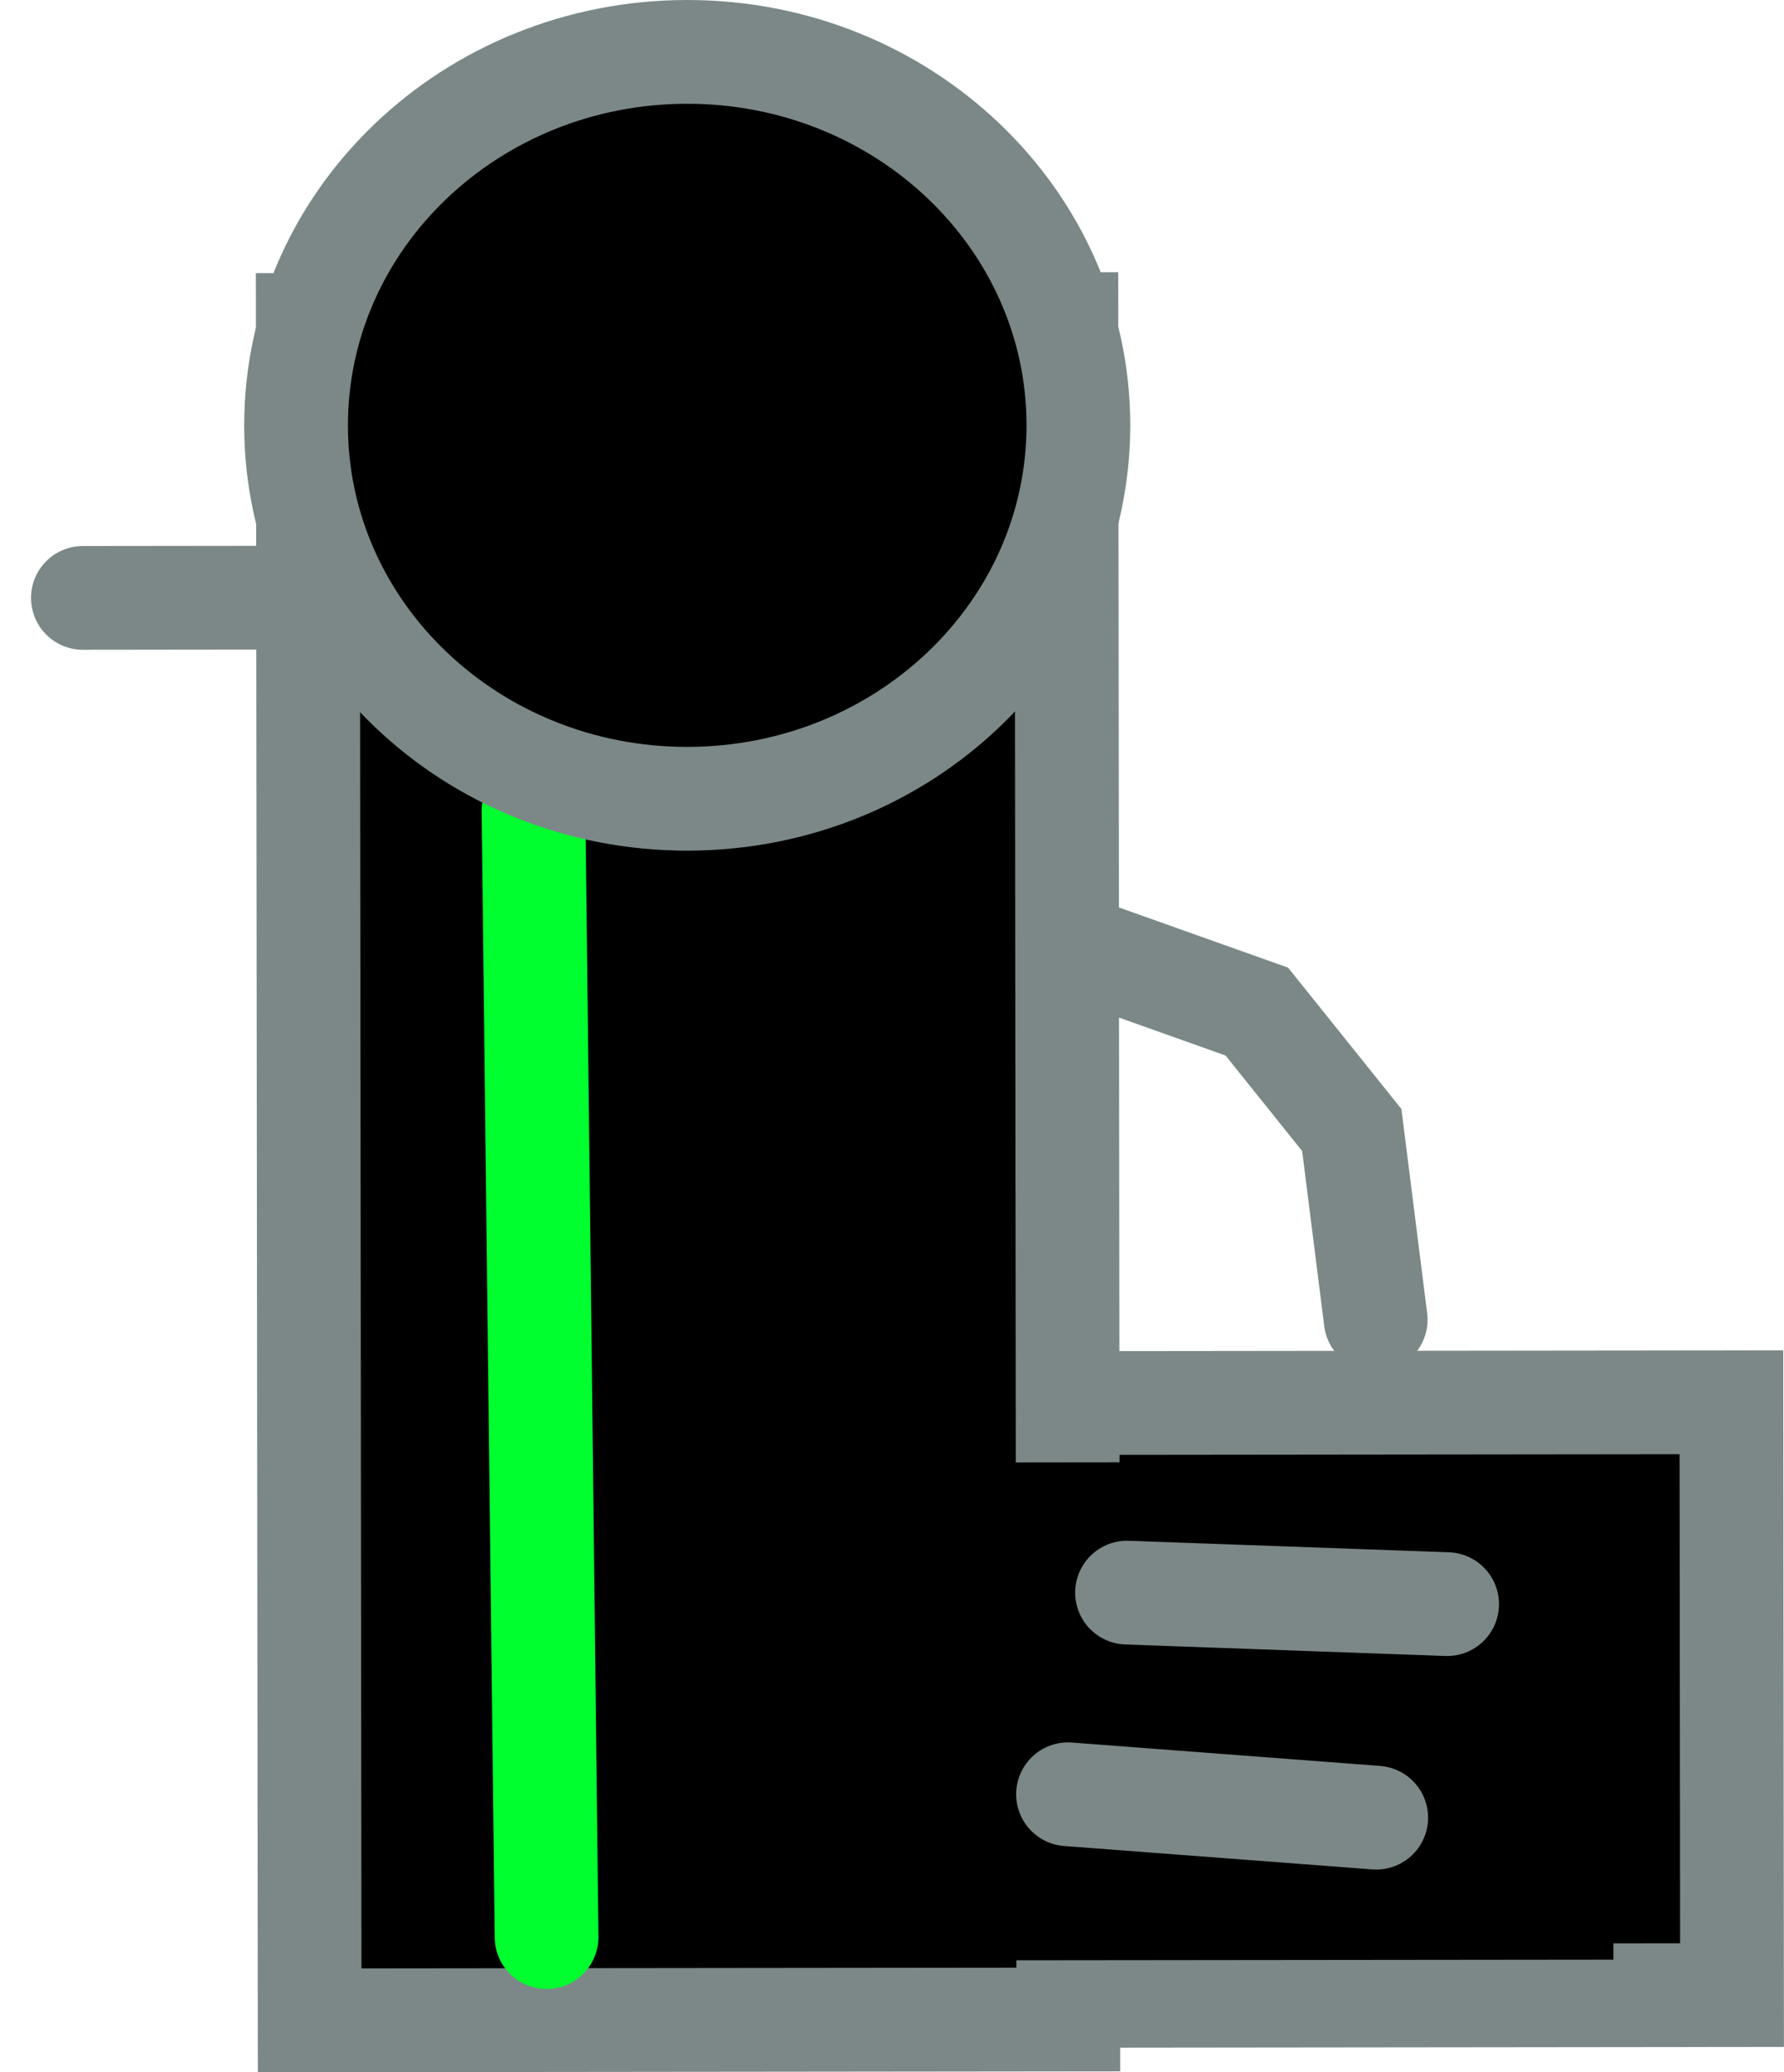 <svg version="1.1" xmlns="http://www.w3.org/2000/svg" xmlns:xlink="http://www.w3.org/1999/xlink" width="34.395" height="39.945" viewBox="0,0,34.395,39.945"><g transform="translate(-223.31,-160.036)"><g data-paper-data="{&quot;isPaintingLayer&quot;:true}" fill-rule="nonzero" stroke-linejoin="miter" stroke-miterlimit="10" stroke-dasharray="" stroke-dashoffset="0" style="mix-blend-mode: normal"><path d="M246.043,194.162c0,0.094 -0.013,0.186 -0.037,0.273c0.072,0.293 0.126,0.582 0.145,0.848c0.078,0.142 0.122,0.305 0.122,0.478c0,0.035 -0.002,0.071 -0.005,0.105c0.085,0.535 -0.217,0.825 -0.463,0.97c-0.076,0.476 -0.489,0.84 -0.986,0.841c-0.139,0 -0.272,-0.028 -0.393,-0.08l-0.372,-0.148l-0.697,0.001c-0.332,0.25 -0.646,0.574 -0.952,0.392c-0.782,-0.464 -0.886,-1.533 -0.877,-2.461c-0.074,-0.003 -0.124,-0.007 -0.141,-0.013c-2.412,-0.716 -2.279,-2.57 -1.271,-3.929c-0.033,-0.448 0.078,-0.799 0.28,-1.064c-0.311,-1.059 0.154,-1.545 0.939,-1.752c0.236,-0.877 1.155,-0.695 1.155,-0.695c0.08,0.016 0.16,0.032 0.24,0.047c-0.014,-0.08 -0.03,-0.161 -0.046,-0.241c0,0 -0.197,-0.98 0.783,-1.178c0.26,-0.052 0.464,-0.022 0.625,0.051c0.181,-0.185 0.434,-0.3 0.713,-0.3c0.492,-0.001 0.901,0.354 0.985,0.821l0.226,1.124l-0.328,0.066c0.028,0.133 0.052,0.265 0.073,0.396c0.251,0.124 0.504,0.374 0.505,0.876c0,0.089 -0.008,0.171 -0.022,0.245c0.015,0.068 0.023,0.139 0.023,0.212c0,0.286 -0.12,0.545 -0.312,0.727c0.008,0.056 0.015,0.112 0.021,0.168c0.875,0.983 0.738,2.145 0.004,2.868c0.041,0.109 0.063,0.227 0.064,0.351zM241.495,193.332c0.073,0.086 0.258,0.129 0.494,0.146l0.102,-0.216c0,0 0.041,-0.082 0.123,-0.184c-0.044,-0.026 -0.08,-0.047 -0.104,-0.06c-0.167,-0.092 -0.366,-0.157 -0.572,-0.215c-0.137,0.189 -0.178,0.371 -0.043,0.529z" data-paper-data="{&quot;index&quot;:null}" fill="#000000" stroke="none" stroke-width="0.5" stroke-linecap="butt"/><path d="M256.703,198.493l-15.312,0.017l-0.012,-11.427l15.312,-0.017z" data-paper-data="{&quot;index&quot;:null}" fill="#000000" stroke="#7c8888" stroke-width="2" stroke-linecap="butt"/><path d="M243.906,198.964l-14.626,0.016l-0.036,-32.68l14.626,-0.016z" data-paper-data="{&quot;index&quot;:null}" fill="#000000" stroke="#7c8888" stroke-width="2" stroke-linecap="butt"/><path d="M254.417,197.81l-15.769,0.017l-0.01,-9.598l15.769,-0.017z" data-paper-data="{&quot;index&quot;:null}" fill="#000000" stroke="none" stroke-width="0" stroke-linecap="butt"/><path d="M227.651,172.243l-4.341,0.69" data-paper-data="{&quot;index&quot;:null}" fill="none" stroke="none" stroke-width="0" stroke-linecap="round"/><path d="M224.908,171.561l3.428,-0.004" data-paper-data="{&quot;index&quot;:null}" fill="none" stroke="#7c8888" stroke-width="2" stroke-linecap="round"/><path d="M233.596,175.665l0.252,21.71" data-paper-data="{&quot;index&quot;:null}" fill="none" stroke="#00ff2f" stroke-width="2" stroke-linecap="round"/><path d="M245.039,190.735l6.171,0.222" data-paper-data="{&quot;index&quot;:null}" fill="none" stroke="#7c8888" stroke-width="2" stroke-linecap="round"/><path d="M243.901,194.622l5.942,0.451" data-paper-data="{&quot;index&quot;:null}" fill="none" stroke="#7c8888" stroke-width="2" stroke-linecap="round"/><path d="M229.018,168.243c-0.004,-3.976 3.369,-7.202 7.534,-7.207c4.165,-0.005 7.545,3.215 7.549,7.19c0.004,3.976 -3.369,7.202 -7.534,7.207c-4.165,0.005 -7.545,-3.215 -7.549,-7.19z" data-paper-data="{&quot;index&quot;:null}" fill="#000000" stroke="#7c8888" stroke-width="2" stroke-linecap="butt"/><path d="M244.34,178.396l3.201,1.139l1.831,2.283l0.461,3.656" data-paper-data="{&quot;index&quot;:null}" fill="none" stroke="#7c8888" stroke-width="2" stroke-linecap="round"/></g></g></svg>